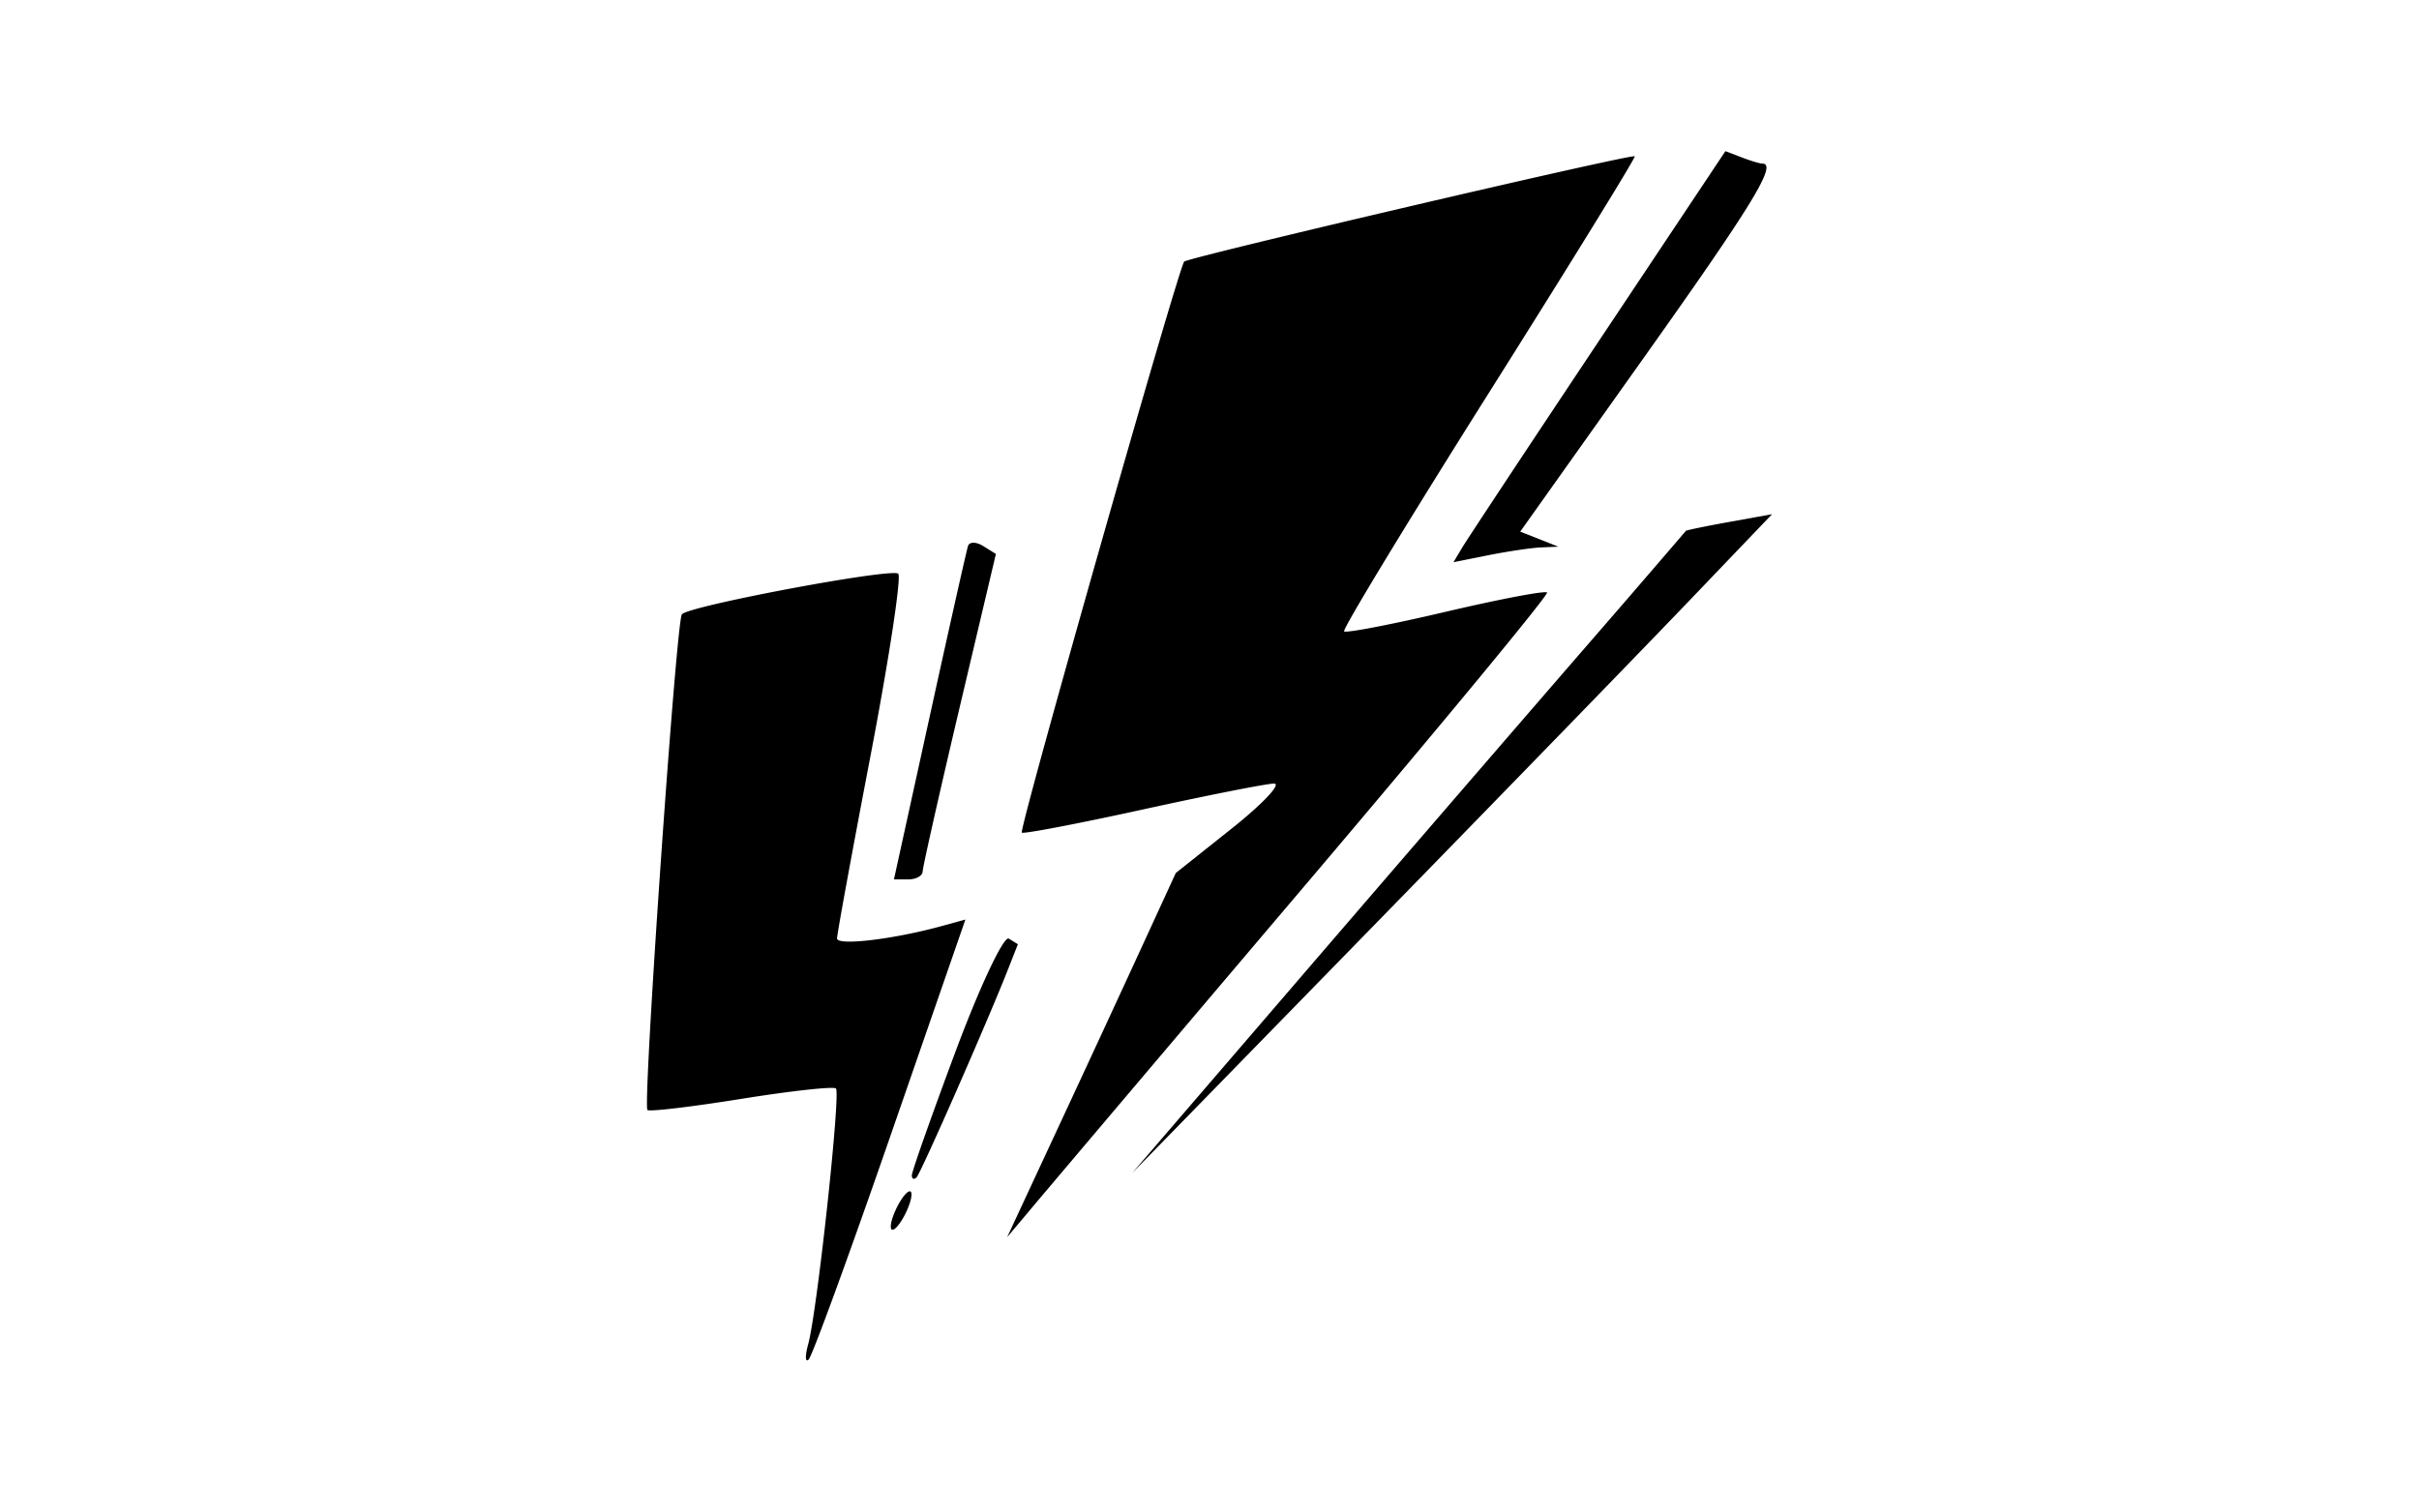<svg xmlns="http://www.w3.org/2000/svg" width="80mm" height="50mm" viewBox="0 0 80 50"><path d="M26.729 44.461c.294-1.066 1.078-8.298.917-8.455-.077-.075-1.487.08-3.132.344-1.645.264-3.04.43-3.102.368-.161-.16.954-16.214 1.14-16.4.29-.29 6.955-1.537 7.154-1.34.108.11-.303 2.81-.913 6.003-.611 3.192-1.111 5.92-1.111 6.061 0 .25 1.85.033 3.448-.405l.797-.219-2.488 7.181c-1.369 3.95-2.582 7.268-2.697 7.375-.114.107-.12-.124-.013-.513zm2.73-3.887c0-.195.155-.592.343-.884.189-.291.343-.37.343-.176s-.154.591-.343.883c-.188.292-.342.371-.342.177zm5.492-3.18c.905-1.945 2.16-4.655 2.789-6.025l1.145-2.49 1.866-1.485c1.026-.818 1.646-1.48 1.378-1.474-.268.007-2.233.396-4.366.864-2.133.468-3.92.809-3.97.758-.103-.103 5.185-18.703 5.37-18.888.146-.146 14.81-3.574 14.901-3.484.037.037-2.137 3.562-4.83 7.834s-4.845 7.818-4.782 7.881c.063.063 1.574-.228 3.358-.647 1.784-.419 3.293-.706 3.354-.638.06.068-3.466 4.338-7.835 9.488a7232.71 7232.71 0 0 0-8.983 10.602l-1.039 1.237zm-4.795 1.484c0-.123.654-1.976 1.454-4.119.8-2.142 1.589-3.812 1.753-3.71l.3.185-.307.782c-.67 1.714-2.898 6.783-3.044 6.93-.086.085-.156.055-.156-.068zm12.908-6.61a4752.08 4752.08 0 0 1 9.146-10.601 732.804 732.804 0 0 0 3.545-4.106c.012-.022.658-.156 1.436-.296l1.413-.255-2.65 2.77c-1.457 1.524-6.219 6.428-10.582 10.899l-7.932 8.128zM30.747 23.7c.65-2.964 1.221-5.503 1.268-5.643.046-.14.273-.137.503.007l.418.26-1.209 5.118c-.664 2.815-1.21 5.237-1.213 5.383-.003.146-.218.265-.477.265h-.473zm17.619-5.6c.163-.272 2.186-3.332 4.496-6.798L57.062 5l.535.205c.294.113.601.206.683.206.512 0-.303 1.335-3.928 6.438l-4.076 5.737.63.248.63.25-.574.024c-.316.014-1.096.13-1.734.257l-1.159.232z"/></svg>